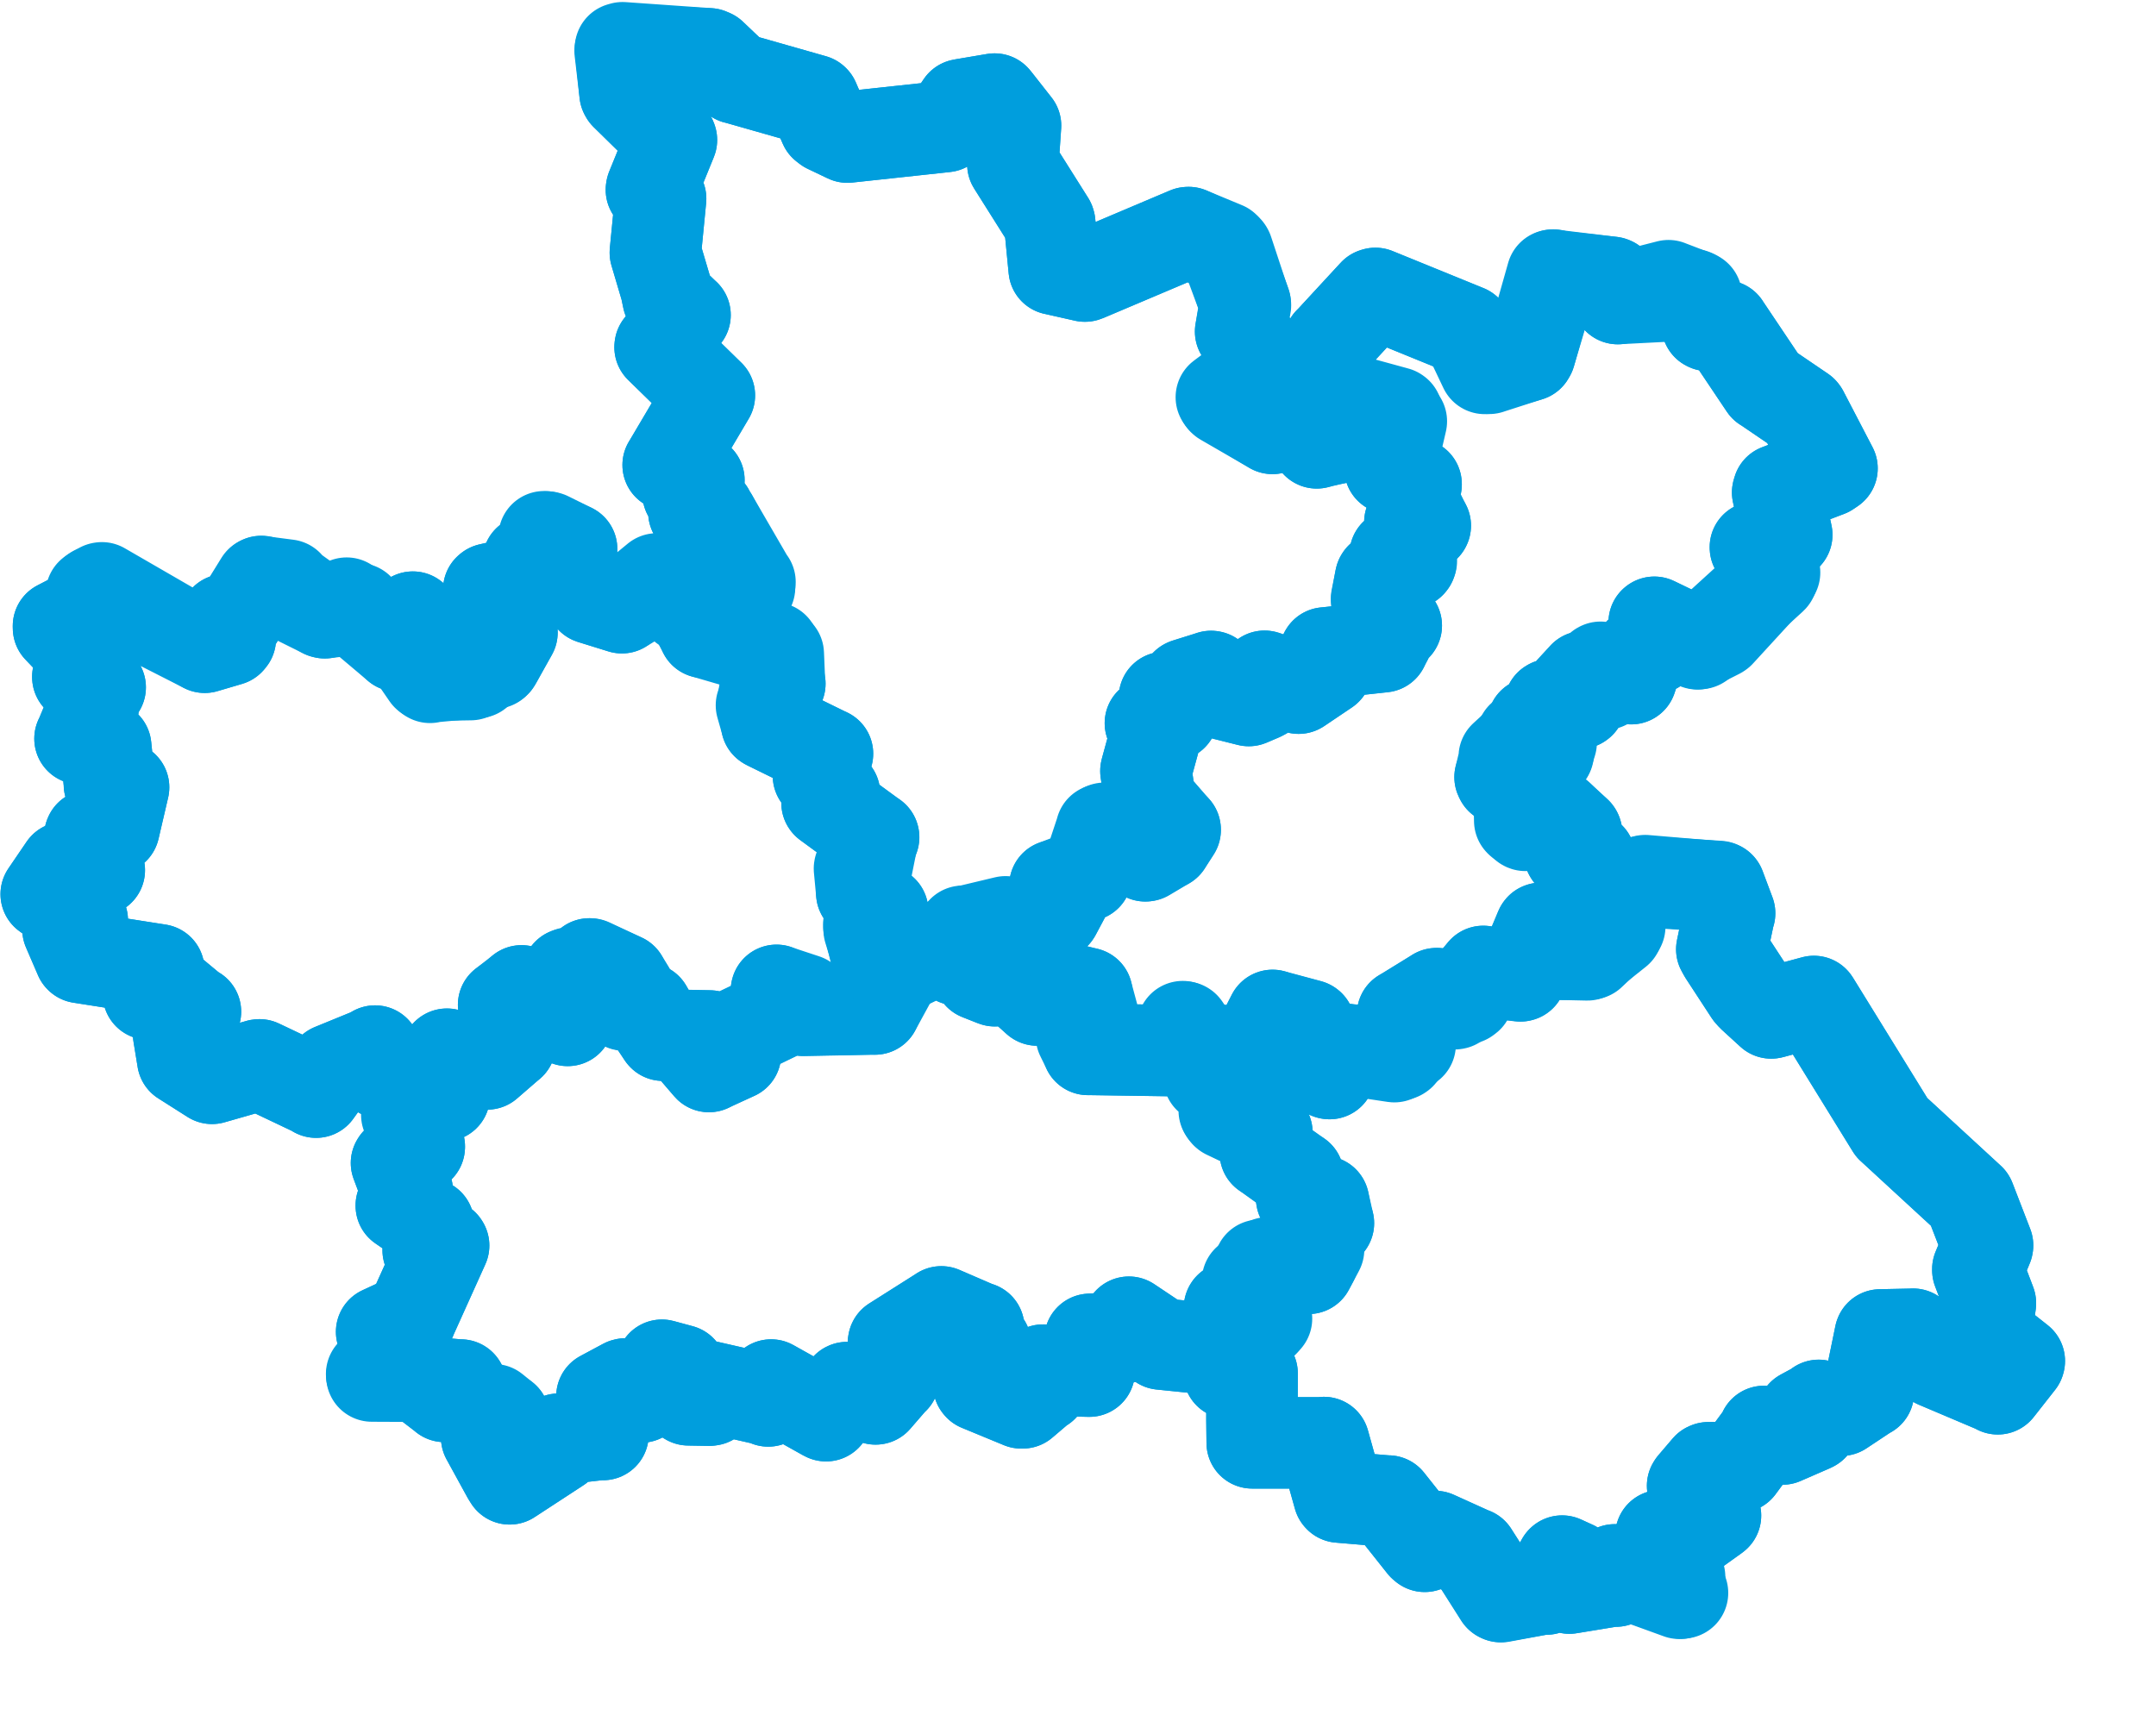 <svg viewBox="0 0 117.864 94.787" width="117.864" height="94.787" xmlns="http://www.w3.org/2000/svg">
  <title>Královéhradecký kraj</title>
  <desc>Geojson of Královéhradecký kraj</desc>
  <!-- Generated from maps/3-geojsons-aggregated/world/europe/czechia/kralovehradecky-kraj/kralovehradecky-kraj.aggregated2.geojson -->
  <polygon points="2.527,48.89 4.489,50.319 4.498,50.323 3.821,50.792 3.716,50.812 4.374,52.338 4.389,52.352 8.67,53.024 8.679,53.025 8.116,54.35 8.114,54.353 8.956,53.968 8.988,53.949 10.648,55.331 10.685,55.315 9.796,56.512 9.764,56.549 9.988,57.915 9.992,57.945 11.583,58.955 11.591,58.96 14.154,58.226 14.183,58.223 17.209,59.661 17.28,59.715 18.156,58.494 18.158,58.469 20.48,57.519 20.503,57.469 20.856,58.618 20.845,58.663 22.444,59.29 22.468,59.319 22.293,60.918 22.238,60.955 22.922,62.688 22.921,62.712 21.699,63.552 21.676,63.589 22.234,65.082 22.265,65.12 21.937,65.914 21.938,65.925 23.418,66.94 23.43,66.936 23.777,68.039 23.787,68.056 23.407,68.357 23.429,68.388 24.233,68.07 24.252,68.102 22.465,72.066 22.467,72.075 20.865,72.816 20.863,72.82 22.225,73.822 22.172,73.989 20.328,75.234 20.329,75.237 22.728,75.248 22.745,75.151 24.284,76.332 24.301,76.352 24.261,75.717 24.324,75.663 25.136,75.734 25.186,75.729 25.825,76.88 25.831,76.894 27.542,77.529 27.56,77.537 26.633,78.567 26.606,78.595 27.746,80.674 27.861,80.858 30.526,79.117 30.549,78.688 32.939,78.415 32.965,78.435 32.906,76.349 32.907,76.347 34.152,75.679 34.206,75.667 34.983,76.307 35.052,76.384 36.471,75.476 36.52,75.483 36.179,74.707 36.186,74.646 37.218,74.926 37.223,74.927 37.575,76.5 37.638,76.538 38.777,76.557 38.843,76.547 38.495,75.805 38.585,75.783 41.929,76.545 41.998,76.599 42.152,75.752 42.156,75.729 45.124,77.39 45.16,77.406 46.295,75.873 46.307,75.868 47.865,76.488 47.872,76.487 48.834,75.375 48.859,75.369 48.841,73.442 48.852,73.384 51.319,71.821 51.46,71.729 53.437,72.583 53.506,72.595 53.216,73.185 53.215,73.19 53.879,73.511 53.881,73.519 53.505,75.723 53.531,75.755 55.829,76.704 55.907,76.703 56.95,75.814 56.997,75.811 57.02,74.956 57.021,74.913 59.49,74.969 59.549,74.97 59.579,73.702 59.585,73.23 61.658,73.101 61.666,73.098 61.713,72.304 61.715,72.294 63.383,73.409 63.474,73.487 66.547,73.8 67.189,73.808 67.188,74.068 67.186,75.084 68.376,75.095 68.449,75.096 68.441,77.613 68.456,78.891 72.336,78.892 72.373,78.873 73.2,81.83 73.222,81.854 75.876,82.078 75.892,82.072 77.802,84.479 77.885,84.548 78.452,84.011 78.453,84.01 80.487,84.931 80.506,84.93 81.984,87.267 82.024,87.289 84.517,86.846 84.533,86.885 85.389,85.363 85.397,85.356 86.038,85.648 86.054,85.692 85.793,86.828 85.793,86.832 88.285,86.423 88.333,86.45 88.259,85.845 88.275,85.835 91.804,87.117 91.835,87.115 91.82,86.218 91.806,86.158 90.482,84.801 90.482,84.773 90.798,84.007 90.798,83.962 91.993,84.137 92.023,84.131 93.731,82.906 93.782,82.866 92.531,81.239 92.561,81.191 93.345,80.272 93.394,80.251 95.054,80.214 95.056,80.216 96.416,78.374 96.432,78.267 97.42,78.679 97.439,78.682 99.036,77.987 99.085,77.961 98.592,77.414 98.539,77.357 99.433,76.873 99.426,76.842 100.645,77.098 100.657,77.106 102.12,76.136 102.142,76.136 102.786,73.001 102.79,72.99 104.577,72.953 104.58,72.949 105.811,74.46 105.865,74.499 109.1,75.87 109.214,75.935 110.382,74.448 110.391,74.415 108.581,72.986 108.579,72.98 108.811,71.263 108.811,71.254 108.126,69.451 108.125,69.392 108.65,68.127 108.656,68.095 107.709,65.642 107.682,65.574 103.451,61.679 103.416,61.649 99.174,54.775 99.161,54.757 96.858,55.379 96.828,55.385 95.806,54.45 95.661,54.288 94.258,52.139 94.127,51.902 94.524,50.01 94.554,49.934 94.025,48.507 94.018,48.497 89.961,48.152 89.942,48.15 88.086,49.872 88.045,49.879 86.982,47.031 86.91,46.897 85.78,46.618 85.769,46.597 86.178,45.54 86.172,45.517 85.117,44.566 85.094,44.553 83.389,45.128 83.372,45.121 83.044,43.127 83.036,43.1 82.049,42.579 82.006,42.49 83.209,40.297 83.262,40.252 84.591,41.248 84.64,41.193 84.533,40.043 84.532,40.035 83.806,39.547 83.802,39.545 84.823,39.28 84.886,39.313 84.726,38.543 84.761,38.523 86.347,38.451 86.375,38.431 85.891,37.771 85.893,37.757 86.57,37.024 86.594,36.995 89.127,37.07 89.171,37.107 89.634,35.709 89.636,35.701 90.47,35.441 90.504,35.399 90.431,34.031 90.44,34.024 92.851,35.195 92.921,35.188 96.853,31.606 96.873,31.584 95.965,29.941 95.964,29.917 97.655,29.254 97.678,29.24 97.181,26.927 97.221,26.79 99.927,25.761 100.152,25.609 98.554,22.539 98.524,22.501 96.504,21.127 96.479,21.117 94.277,17.833 94.267,17.814 93.37,17.793 93.331,17.773 92.742,16.288 92.738,16.205 91.221,15.625 91.212,15.62 88.468,16.322 88.443,16.326 88.142,15.45 88.103,15.435 84.985,15.092 84.919,15.038 83.64,19.34 83.583,19.439 81.433,20.131 81.414,20.139 80.195,18.102 80.161,18.069 75.189,16.043 75.129,16.062 72.699,18.694 72.677,18.707 71.868,22.094 71.839,22.152 70.919,21.65 70.858,21.632 69.614,23.348 69.563,23.424 66.788,21.75 66.768,21.719 69.339,19.804 69.34,19.803 67.838,18.152 67.822,18.128 68.086,16.687 68.084,16.667 67.113,13.726 67.093,13.688 64.98,12.715 64.932,12.718 59.346,15.084 59.309,15.095 57.651,14.721 57.631,14.718 57.386,12.201 57.369,12.146 55.375,8.983 55.372,8.977 55.516,6.874 55.517,6.871 54.434,5.493 54.371,5.417 52.638,5.71 52.571,5.724 51.837,6.801 51.678,6.919 46.399,7.488 46.326,7.496 45.228,6.972 45.083,6.859 44.492,5.497 44.475,5.481 40.322,4.298 40.238,4.28 38.894,3.001 38.756,2.942 34.033,2.61 33.919,2.643 34.171,5.102 34.206,5.166 36.689,7.604 36.706,7.652 35.62,10.32 35.611,10.376 36.104,10.838 36.114,10.862 35.831,13.764 35.827,13.815 36.407,15.776 36.524,16.338 37.418,17.199 37.449,17.224 36.09,18.945 36.085,18.984 38.772,21.612 38.78,21.619 36.557,25.38 36.527,25.425 38.204,26.249 38.207,26.251 37.671,26.949 37.615,26.987 38.746,27.972 38.733,28.063 37.933,28.001 37.933,28.005 38.905,28.283 38.93,28.286 40.969,32.081 40.975,32.122 37.464,33.128 37.397,33.168 37.282,32.133 37.302,32.099 35.934,31.658 35.907,31.654 33.999,33.226 33.998,33.228 32.367,32.722 32.335,32.711 31.015,31.023 30.989,30.986 31.224,30.053 31.248,30.015 29.791,29.353 29.745,29.347 29.881,30.977 29.892,30.997 28.89,30.683 28.874,30.674 28.804,31.714 28.779,31.742 26.76,32.205 26.72,32.238 27.16,34.33 27.156,34.338 27.966,34.564 27.988,34.584 27.137,36.12 27.091,36.193 26.275,35.61 26.271,35.61 25.765,35.914 25.75,35.911 26.107,36.758 26.086,36.775 23.552,37.01 23.508,37.035 22.55,35.754 22.544,35.735 23.457,35.692 23.462,35.691 22.604,33.771 22.57,33.743 21.761,35.316 21.736,35.324 18.984,33.003 18.951,32.978 17.754,33.504 17.694,33.489 14.3,31.804 14.291,31.789 12.9,33.976 12.898,33.98 12.312,33.881 12.278,33.929 12.592,34.919 12.529,34.995 11.223,35.38 11.191,35.39 5.57,32.14 5.535,32.146 4.994,32.466 4.982,32.497 5.176,33.15 5.2,33.19 3.198,34.226 3.2,34.338 4.712,35.922 4.718,35.927 4.255,37.004 4.256,37.018 5.469,37.567 5.477,37.581 4.803,37.871 4.773,37.904 5.074,38.626 5.089,38.695 4.388,40.376 4.374,40.387 5.771,40.812 5.779,40.819 5.99,42.891 5.982,42.893 6.718,43.037 6.756,43.046 6.237,45.277 6.23,45.304 4.924,45.676 4.91,45.709 5.408,47.511 5.428,47.579 3.548,47.432 3.522,47.429 2.527,48.89" stroke="#009edd" fill="none" stroke-width="5px" vector-effect="non-scaling-stroke" stroke-linejoin="round"></polygon>
  <polygon points="20.317,75.126 22.728,75.248 22.745,75.151 24.284,76.332 24.301,76.352 24.261,75.717 24.324,75.663 25.136,75.734 25.186,75.729 25.825,76.88 25.831,76.894 26.992,77.083 26.995,77.078 27.56,77.537 27.551,77.578 26.633,78.567 26.606,78.595 27.746,80.674 27.861,80.858 30.526,79.117 30.549,78.688 32.939,78.415 32.965,78.435 32.906,76.349 32.907,76.347 34.152,75.679 34.206,75.667 34.983,76.307 35.052,76.384 36.471,75.476 36.52,75.483 36.179,74.707 36.186,74.646 37.218,74.926 37.223,74.927 37.575,76.5 37.638,76.538 38.777,76.557 38.843,76.547 38.495,75.805 38.585,75.783 41.929,76.545 41.998,76.599 42.152,75.752 42.156,75.729 45.124,77.39 45.16,77.406 46.295,75.873 46.307,75.868 47.865,76.488 47.872,76.487 48.834,75.375 48.859,75.369 48.841,73.442 48.852,73.384 51.319,71.821 51.46,71.729 53.437,72.583 53.506,72.595 53.216,73.185 53.215,73.19 53.879,73.511 53.881,73.519 53.505,75.723 53.531,75.755 55.829,76.704 55.907,76.703 56.95,75.814 56.997,75.811 57.02,74.956 57.021,74.913 59.49,74.969 59.549,74.97 59.579,73.702 59.585,73.23 61.658,73.101 61.666,73.098 61.713,72.304 61.715,72.294 63.383,73.409 63.474,73.487 66.547,73.8 67.189,73.808 67.216,71.506 67.22,71.499 69.196,72.126 69.237,72.095 68.244,70.823 68.241,70.813 68.855,69.186 68.859,69.178 71.468,69.346 71.531,69.349 72.027,68.424 72.084,68.315 71.741,67.567 71.731,67.552 72.598,66.914 72.622,66.879 72.358,65.705 72.351,65.696 71.182,65.516 71.16,65.519 70.975,64.309 70.974,64.304 69.214,63.05 69.174,63.041 69.242,61.97 69.259,61.926 67.046,60.879 66.98,60.797 67.007,59.495 67.008,59.493 64.758,56.172 64.747,56.157 64.238,57.434 64.209,57.445 59.479,57.373 59.474,57.379 59.438,54.441 59.418,54.309 57.89,53.929 57.872,53.931 56.707,54.67 56.706,54.679 55.858,53.677 55.486,53.611 55.346,52.469 55.321,52.457 54.396,53.596 54.387,53.624 53.529,53.287 53.473,53.195 53.913,53.136 53.933,53.122 53.818,52.287 53.817,52.235 52.306,52.476 52.303,52.478 51.92,51.511 51.914,51.511 48.871,53.053 48.862,53.049 47.825,55.16 47.826,55.17 43.921,55.243 43.871,55.235 44.003,54.747 44.004,54.665 42.46,54.155 42.451,54.148 42.87,55.248 42.864,55.293 40.049,56.657 40.004,56.65 40.176,57.609 40.206,57.642 38.816,58.269 38.756,58.314 37.895,57.32 37.889,57.295 38.792,56.652 38.792,56.644 36.248,56.586 36.244,56.602 35.343,55.301 35.35,55.144 34.135,54.955 34.11,54.933 34.488,54.413 34.524,54.413 34.027,53.542 34.028,53.528 32.275,52.706 32.216,52.705 32.294,53.37 32.302,53.412 31.167,53.191 31.038,53.243 31.489,54.398 31.591,54.469 31.039,55.781 31.034,55.793 28.511,54.177 28.509,54.178 27.556,54.923 27.532,54.942 27.911,57.049 27.893,57.083 26.638,58.165 26.629,58.173 24.436,57.638 24.426,57.643 24.3,59.865 24.29,59.911 22.329,60.574 22.321,60.575 22.922,62.688 22.921,62.712 21.699,63.552 21.676,63.589 22.234,65.082 22.265,65.12 21.937,65.914 21.938,65.925 23.418,66.94 23.43,66.936 23.777,68.039 23.787,68.056 23.407,68.357 23.429,68.388 24.233,68.07 24.252,68.102 22.465,72.066 22.467,72.075 20.865,72.816 20.863,72.82 22.225,73.822 22.172,73.989 20.317,75.126" stroke="#009edd" fill="none" stroke-width="5px" vector-effect="non-scaling-stroke" stroke-linejoin="round"></polygon>
  <polygon points="2.527,48.89 4.489,50.319 4.498,50.323 3.821,50.792 3.716,50.812 4.374,52.338 4.389,52.352 8.67,53.024 8.679,53.025 8.116,54.35 8.114,54.353 8.956,53.968 8.988,53.949 10.648,55.331 10.685,55.315 9.796,56.512 9.764,56.549 9.988,57.915 9.992,57.945 11.583,58.955 11.591,58.96 14.154,58.226 14.183,58.223 17.209,59.661 17.28,59.715 18.156,58.494 18.158,58.469 20.48,57.519 20.503,57.469 20.856,58.618 20.845,58.663 22.444,59.29 22.468,59.319 22.524,60.34 22.529,60.389 24.286,59.911 24.29,59.911 24.442,57.673 24.426,57.643 26.618,58.153 26.629,58.173 27.851,57.107 27.893,57.083 27.579,54.991 27.532,54.942 28.487,54.258 28.509,54.178 31.027,55.786 31.034,55.793 31.56,54.504 31.591,54.469 31.054,53.267 31.038,53.243 32.183,53.375 32.302,53.412 32.216,52.735 32.216,52.705 34.024,53.527 34.028,53.528 34.417,54.157 34.524,54.413 34.126,54.856 34.11,54.933 35.205,55.165 35.35,55.144 36.222,56.579 36.244,56.602 38.768,56.644 38.792,56.644 37.908,57.284 37.889,57.295 38.753,58.311 38.756,58.314 40.194,57.647 40.206,57.642 40.01,56.775 40.004,56.65 42.832,55.293 42.864,55.293 42.439,54.201 42.451,54.148 43.886,55.192 43.871,55.235 47.793,55.159 47.826,55.17 48.931,53.145 48.936,53.142 47.958,52.413 47.933,52.407 47.503,50.585 47.492,50.575 48.224,49.864 48.254,49.822 47.197,48.866 47.111,48.826 46.985,47.488 46.99,47.464 47.643,46.107 47.645,46.105 47.202,45.898 47.22,45.764 47.761,45.785 47.756,45.765 45.229,43.925 45.213,43.903 45.61,43.439 45.62,43.392 44.745,42.43 44.742,42.407 45.224,41.259 45.237,41.21 41.97,39.617 41.911,39.576 41.78,37.943 41.779,37.935 42.593,37.396 42.632,37.381 42.299,35.427 42.304,35.424 38.507,34.572 38.49,34.578 37.282,32.133 37.302,32.099 36.499,31.812 36.506,31.726 33.999,33.226 33.998,33.228 32.367,32.722 32.335,32.711 31.015,31.023 30.989,30.986 31.224,30.053 31.248,30.015 29.966,29.378 29.911,29.362 29.881,30.977 29.892,30.997 28.89,30.683 28.874,30.674 28.804,31.714 28.779,31.742 26.76,32.205 26.72,32.238 27.16,34.33 27.156,34.338 27.966,34.564 27.988,34.584 27.06,36.222 27.02,36.26 25.765,35.914 25.75,35.911 25.762,36.863 25.731,36.885 23.387,36.924 23.351,36.921 22.55,35.754 22.544,35.735 23.457,35.692 23.462,35.691 22.604,33.771 22.57,33.743 21.761,35.316 21.736,35.324 19.606,33.315 19.586,33.281 17.754,33.504 17.694,33.489 15.708,32.065 15.725,31.991 14.265,31.802 14.232,31.817 12.9,33.976 12.898,33.98 12.312,33.881 12.278,33.929 12.592,34.919 12.529,34.995 11.223,35.38 11.191,35.39 5.201,32.344 5.181,32.329 5.176,33.15 5.2,33.19 3.198,34.226 3.2,34.338 4.712,35.922 4.718,35.927 4.255,37.004 4.256,37.018 5.469,37.567 5.477,37.581 4.803,37.871 4.773,37.904 5.074,38.626 5.089,38.695 4.388,40.376 4.374,40.387 5.771,40.812 5.779,40.819 5.99,42.891 5.982,42.893 6.718,43.037 6.756,43.046 6.237,45.277 6.23,45.304 4.924,45.676 4.91,45.709 5.408,47.511 5.428,47.579 3.548,47.432 3.522,47.429 2.527,48.89" stroke="#009edd" fill="none" stroke-width="5px" vector-effect="non-scaling-stroke" stroke-linejoin="round"></polygon>
  <polygon points="52.627,50.962 53.171,52.375 53.176,52.393 53.81,52.231 53.817,52.235 53.914,53.105 53.933,53.122 53.473,53.195 53.529,53.287 54.351,53.614 54.387,53.624 55.314,52.469 55.321,52.457 55.507,53.489 55.486,53.611 56.682,54.664 56.706,54.679 57.84,53.941 57.872,53.931 59.389,54.312 59.418,54.309 59.818,55.79 59.822,55.803 59.124,56.65 59.121,56.656 59.458,57.338 59.474,57.379 64.19,57.446 64.209,57.445 64.659,56.214 64.657,56.133 65.426,57.278 65.436,57.291 68.475,57.615 68.485,57.631 69.566,55.523 69.569,55.519 71.565,56.057 71.586,56.073 71.899,58.096 71.9,58.135 72.661,58.694 72.682,58.699 73.557,57.38 73.561,57.376 76.522,57.663 76.557,57.639 77.154,56.561 77.158,56.536 76.683,55.489 76.676,55.465 78.481,54.36 78.515,54.334 79.525,54.882 79.56,54.875 81.084,53.116 81.086,53.114 83.105,53.361 83.137,53.352 84.206,50.793 84.229,50.763 85.272,52.166 85.28,52.175 86.92,52.148 86.941,52.157 88.448,50.716 88.548,50.658 87.909,49.039 87.915,48.879 87.212,48.455 87.149,48.335 86.982,47.031 86.91,46.897 85.839,46.711 85.824,46.708 86.21,45.64 86.198,45.579 85.216,44.633 85.212,44.629 83.103,44.902 83.081,44.877 83.044,43.127 83.036,43.1 82.049,42.579 82.006,42.49 82.229,41.554 82.234,41.386 83.485,40.234 83.564,40.223 84.564,41.268 84.591,41.248 84.788,40.633 84.799,40.596 83.806,39.547 83.802,39.545 84.823,39.28 84.886,39.313 84.726,38.543 84.761,38.523 86.347,38.451 86.375,38.431 85.891,37.771 85.893,37.757 86.57,37.024 86.594,36.995 87.758,37.405 87.759,37.406 87.475,36.496 87.499,36.484 89.127,37.07 89.171,37.107 89.634,35.709 89.636,35.701 90.47,35.441 90.504,35.399 90.431,34.031 90.44,34.024 92.745,35.133 92.79,35.202 93.951,34.615 93.995,34.585 96.916,31.401 97.012,31.303 95.965,29.941 95.964,29.917 97.655,29.254 97.678,29.24 97.181,26.927 97.221,26.79 99.927,25.761 100.152,25.609 98.554,22.539 98.524,22.501 96.504,21.127 96.479,21.117 94.277,17.833 94.267,17.814 93.37,17.793 93.331,17.773 92.589,16.132 92.559,16.112 88.468,16.322 88.443,16.326 88.142,15.45 88.103,15.435 84.887,15.047 84.854,15.049 83.64,19.34 83.583,19.439 81.196,20.131 81.166,20.144 80.195,18.102 80.161,18.069 75.189,16.043 75.129,16.062 72.699,18.694 72.677,18.707 71.795,22.878 71.795,22.905 71.98,24.185 71.984,24.214 72.938,23.983 72.989,23.979 72.49,22.279 72.485,22.245 73.235,21.721 73.249,21.717 76.596,23.017 76.608,23.034 76.022,25.563 75.985,25.606 77.369,26.468 77.414,26.467 77.19,27.269 77.193,27.286 77.871,28.715 77.917,28.74 77.129,28.561 77.079,28.543 77.21,29.881 77.213,29.891 76.27,30.318 76.268,30.325 77.156,30.664 77.125,30.744 75.5,31.575 75.475,31.617 75.255,32.718 75.26,32.806 76.298,34.197 76.331,34.204 75.126,34.215 75.096,34.259 75.846,34.878 75.852,34.881 75.607,35.333 75.61,35.356 72.459,35.705 72.446,35.701 72.543,36.561 72.523,36.591 71.009,37.619 70.993,37.627 69.151,36.98 69.129,36.976 68.684,37.499 68.677,37.509 69.089,37.93 69.089,37.936 68.332,38.278 68.269,38.303 66.696,37.914 66.63,37.884 66.243,36.992 66.205,36.986 64.872,37.403 64.838,37.421 64.505,38.51 64.474,38.533 63.673,38.13 63.659,38.131 64.081,39.09 64.092,39.107 62.906,39.534 62.89,39.54 63.251,39.882 63.26,39.899 62.663,42.074 62.645,42.157 62.874,43.785 62.873,43.787 64.207,45.363 64.242,45.356 63.774,46.099 63.755,46.138 62.661,46.788 62.613,46.793 60.403,45.285 60.379,45.289 59.385,47.869 59.384,47.873 57.697,48.421 57.671,48.424 58.111,49.056 58.142,49.098 57.704,49.926 57.671,49.971 55.533,50.971 55.53,50.988 55.012,50.425 54.971,50.402 52.627,50.962" stroke="#009edd" fill="none" stroke-width="5px" vector-effect="non-scaling-stroke" stroke-linejoin="round"></polygon>
  <polygon points="65.598,57.312 66.125,58.828 66.088,58.914 67.006,59.492 67.008,59.493 66.927,60.721 66.98,60.797 69.02,61.85 69.259,61.926 69.171,63.03 69.174,63.041 70.963,64.326 70.974,64.304 71.16,65.514 71.16,65.519 72.335,65.688 72.351,65.696 72.577,66.839 72.622,66.879 71.749,67.551 71.731,67.552 71.762,68.917 71.531,69.349 69.413,69.059 69.325,69.043 68.23,70.05 68.199,70.03 69.044,72.308 68.978,72.365 67.216,71.506 67.212,71.514 67.188,74.068 67.186,75.084 68.376,75.095 68.449,75.096 68.441,77.613 68.456,78.891 72.336,78.892 72.373,78.873 73.2,81.83 73.222,81.854 75.876,82.078 75.892,82.072 77.802,84.479 77.885,84.548 78.452,84.011 78.453,84.01 80.487,84.931 80.506,84.93 82.024,87.289 82.058,87.303 84.517,86.846 84.533,86.885 85.389,85.363 85.397,85.356 86.038,85.648 86.054,85.692 85.793,86.828 85.793,86.832 88.285,86.423 88.333,86.45 88.259,85.845 88.275,85.835 91.926,87.105 91.979,87.096 90.482,84.801 90.482,84.773 90.798,84.007 90.798,83.962 91.993,84.137 92.023,84.131 93.731,82.906 93.782,82.866 92.531,81.239 92.561,81.191 93.345,80.272 93.394,80.251 95.054,80.214 95.056,80.216 96.416,78.374 96.432,78.267 97.42,78.679 97.439,78.682 99.036,77.987 99.085,77.961 98.592,77.414 98.539,77.357 99.433,76.873 99.426,76.842 100.645,77.098 100.657,77.106 102.12,76.136 102.142,76.136 102.786,73.001 102.79,72.99 104.577,72.953 104.58,72.949 105.811,74.46 105.865,74.499 109.1,75.87 109.214,75.935 110.382,74.448 110.391,74.415 108.581,72.986 108.579,72.98 108.811,71.263 108.811,71.254 108.126,69.451 108.125,69.392 108.65,68.127 108.656,68.095 107.709,65.642 107.682,65.574 103.451,61.679 103.416,61.649 99.174,54.775 99.161,54.757 96.858,55.379 96.828,55.385 95.806,54.45 95.661,54.288 94.258,52.139 94.127,51.902 94.524,50.01 94.554,49.934 94.001,48.486 93.965,48.469 89.768,48.198 89.734,48.213 88.233,49.949 88.223,49.963 88.406,50.894 88.413,50.908 86.807,52.187 86.774,52.208 85.301,52.176 85.28,52.175 84.257,50.753 84.229,50.763 83.137,53.35 83.137,53.352 81.095,53.119 81.086,53.114 80.241,54.524 80.144,54.596 78.573,54.322 78.533,54.326 76.713,55.457 76.676,55.465 77.091,57.079 77.09,57.111 76.238,57.766 76.224,57.775 73.571,57.378 73.561,57.376 72.682,58.699 72.661,58.694 71.923,58.155 71.9,58.135 71.59,56.08 71.586,56.073 69.589,55.541 69.569,55.519 68.498,57.62 68.485,57.631 65.598,57.312" stroke="#009edd" fill="none" stroke-width="5px" vector-effect="non-scaling-stroke" stroke-linejoin="round"></polygon>
  <polygon points="33.9,2.787 34.171,5.102 34.206,5.166 36.689,7.604 36.706,7.652 35.62,10.32 35.611,10.376 36.104,10.838 36.114,10.862 35.831,13.764 35.827,13.815 36.407,15.776 36.524,16.338 37.418,17.199 37.449,17.224 36.09,18.945 36.085,18.984 38.772,21.612 38.78,21.619 36.557,25.38 36.527,25.425 38.204,26.249 38.207,26.251 37.671,26.949 37.615,26.987 38.746,27.972 38.733,28.063 37.933,28.001 37.933,28.005 38.905,28.283 38.93,28.286 40.983,31.824 41,31.822 37.47,32.663 37.475,32.681 38.495,34.561 38.49,34.578 42.524,35.756 42.547,35.754 42.614,37.35 42.632,37.381 41.638,38.55 41.627,38.563 41.911,39.56 41.911,39.576 45.19,41.198 45.237,41.21 44.746,42.384 44.742,42.407 45.593,43.371 45.62,43.392 45.213,43.893 45.213,43.903 47.735,45.766 47.756,45.765 47.239,45.769 47.22,45.764 47.629,46.065 47.645,46.105 47.115,48.758 47.111,48.826 48.199,49.787 48.254,49.822 47.564,50.803 47.514,50.83 47.964,52.301 47.933,52.407 48.819,52.983 48.862,53.049 51.862,51.619 51.914,51.511 52.286,52.455 52.303,52.478 53.033,52.38 53.065,52.371 52.627,50.962 52.631,50.919 55.497,50.977 55.53,50.988 57.598,49.916 57.671,49.971 58.132,49.115 58.142,49.098 57.67,48.481 57.671,48.424 59.255,47.821 59.384,47.873 60.186,45.45 60.207,45.367 62.611,46.778 62.613,46.793 63.725,46.131 63.755,46.138 64.246,45.382 64.242,45.356 62.879,43.793 62.873,43.787 62.658,42.232 62.645,42.157 63.248,39.945 63.26,39.899 62.892,39.543 62.89,39.54 64.07,39.114 64.092,39.107 63.706,38.275 63.659,38.131 64.464,38.491 64.474,38.533 64.81,37.478 64.838,37.421 66.134,37.016 66.205,36.986 66.592,37.853 66.63,37.884 68.265,38.303 68.269,38.303 68.924,38.031 69.089,37.936 68.717,37.556 68.677,37.509 69.091,37.042 69.129,36.976 70.962,37.603 70.993,37.627 72.5,36.618 72.523,36.591 72.428,35.732 72.446,35.701 75.595,35.366 75.604,35.365 75.851,34.885 75.852,34.881 75.069,34.318 75.096,34.259 76.327,34.212 76.331,34.204 75.285,32.857 75.26,32.806 75.467,31.652 75.475,31.617 77.088,30.793 77.125,30.744 76.309,30.358 76.268,30.325 77.199,29.902 77.213,29.891 77.071,28.556 77.079,28.543 77.906,28.766 77.917,28.74 77.202,27.307 77.193,27.286 77.416,26.505 77.414,26.467 76.045,25.633 75.985,25.606 76.367,22.584 76.336,22.562 73.249,21.717 73.235,21.721 72.492,22.202 72.485,22.245 72.979,23.908 72.989,23.979 72.061,24.171 71.984,24.214 71.562,21.915 71.55,21.899 70.919,21.65 70.858,21.632 69.614,23.348 69.563,23.424 66.89,21.879 66.864,21.856 69.339,19.804 69.34,19.803 67.838,18.152 67.822,18.128 68.071,16.598 68.071,16.591 66.936,13.529 66.936,13.526 64.98,12.715 64.932,12.718 59.346,15.084 59.309,15.095 57.651,14.721 57.631,14.718 57.386,12.201 57.369,12.146 55.375,8.983 55.372,8.977 55.516,6.874 55.517,6.871 54.434,5.493 54.371,5.417 52.638,5.71 52.571,5.724 51.837,6.801 51.678,6.919 46.399,7.488 46.326,7.496 45.228,6.972 45.083,6.859 44.492,5.497 44.475,5.481 40.322,4.298 40.238,4.28 38.894,3.001 38.756,2.942 33.9,2.787" stroke="#009edd" fill="none" stroke-width="5px" vector-effect="non-scaling-stroke" stroke-linejoin="round"></polygon>
</svg>